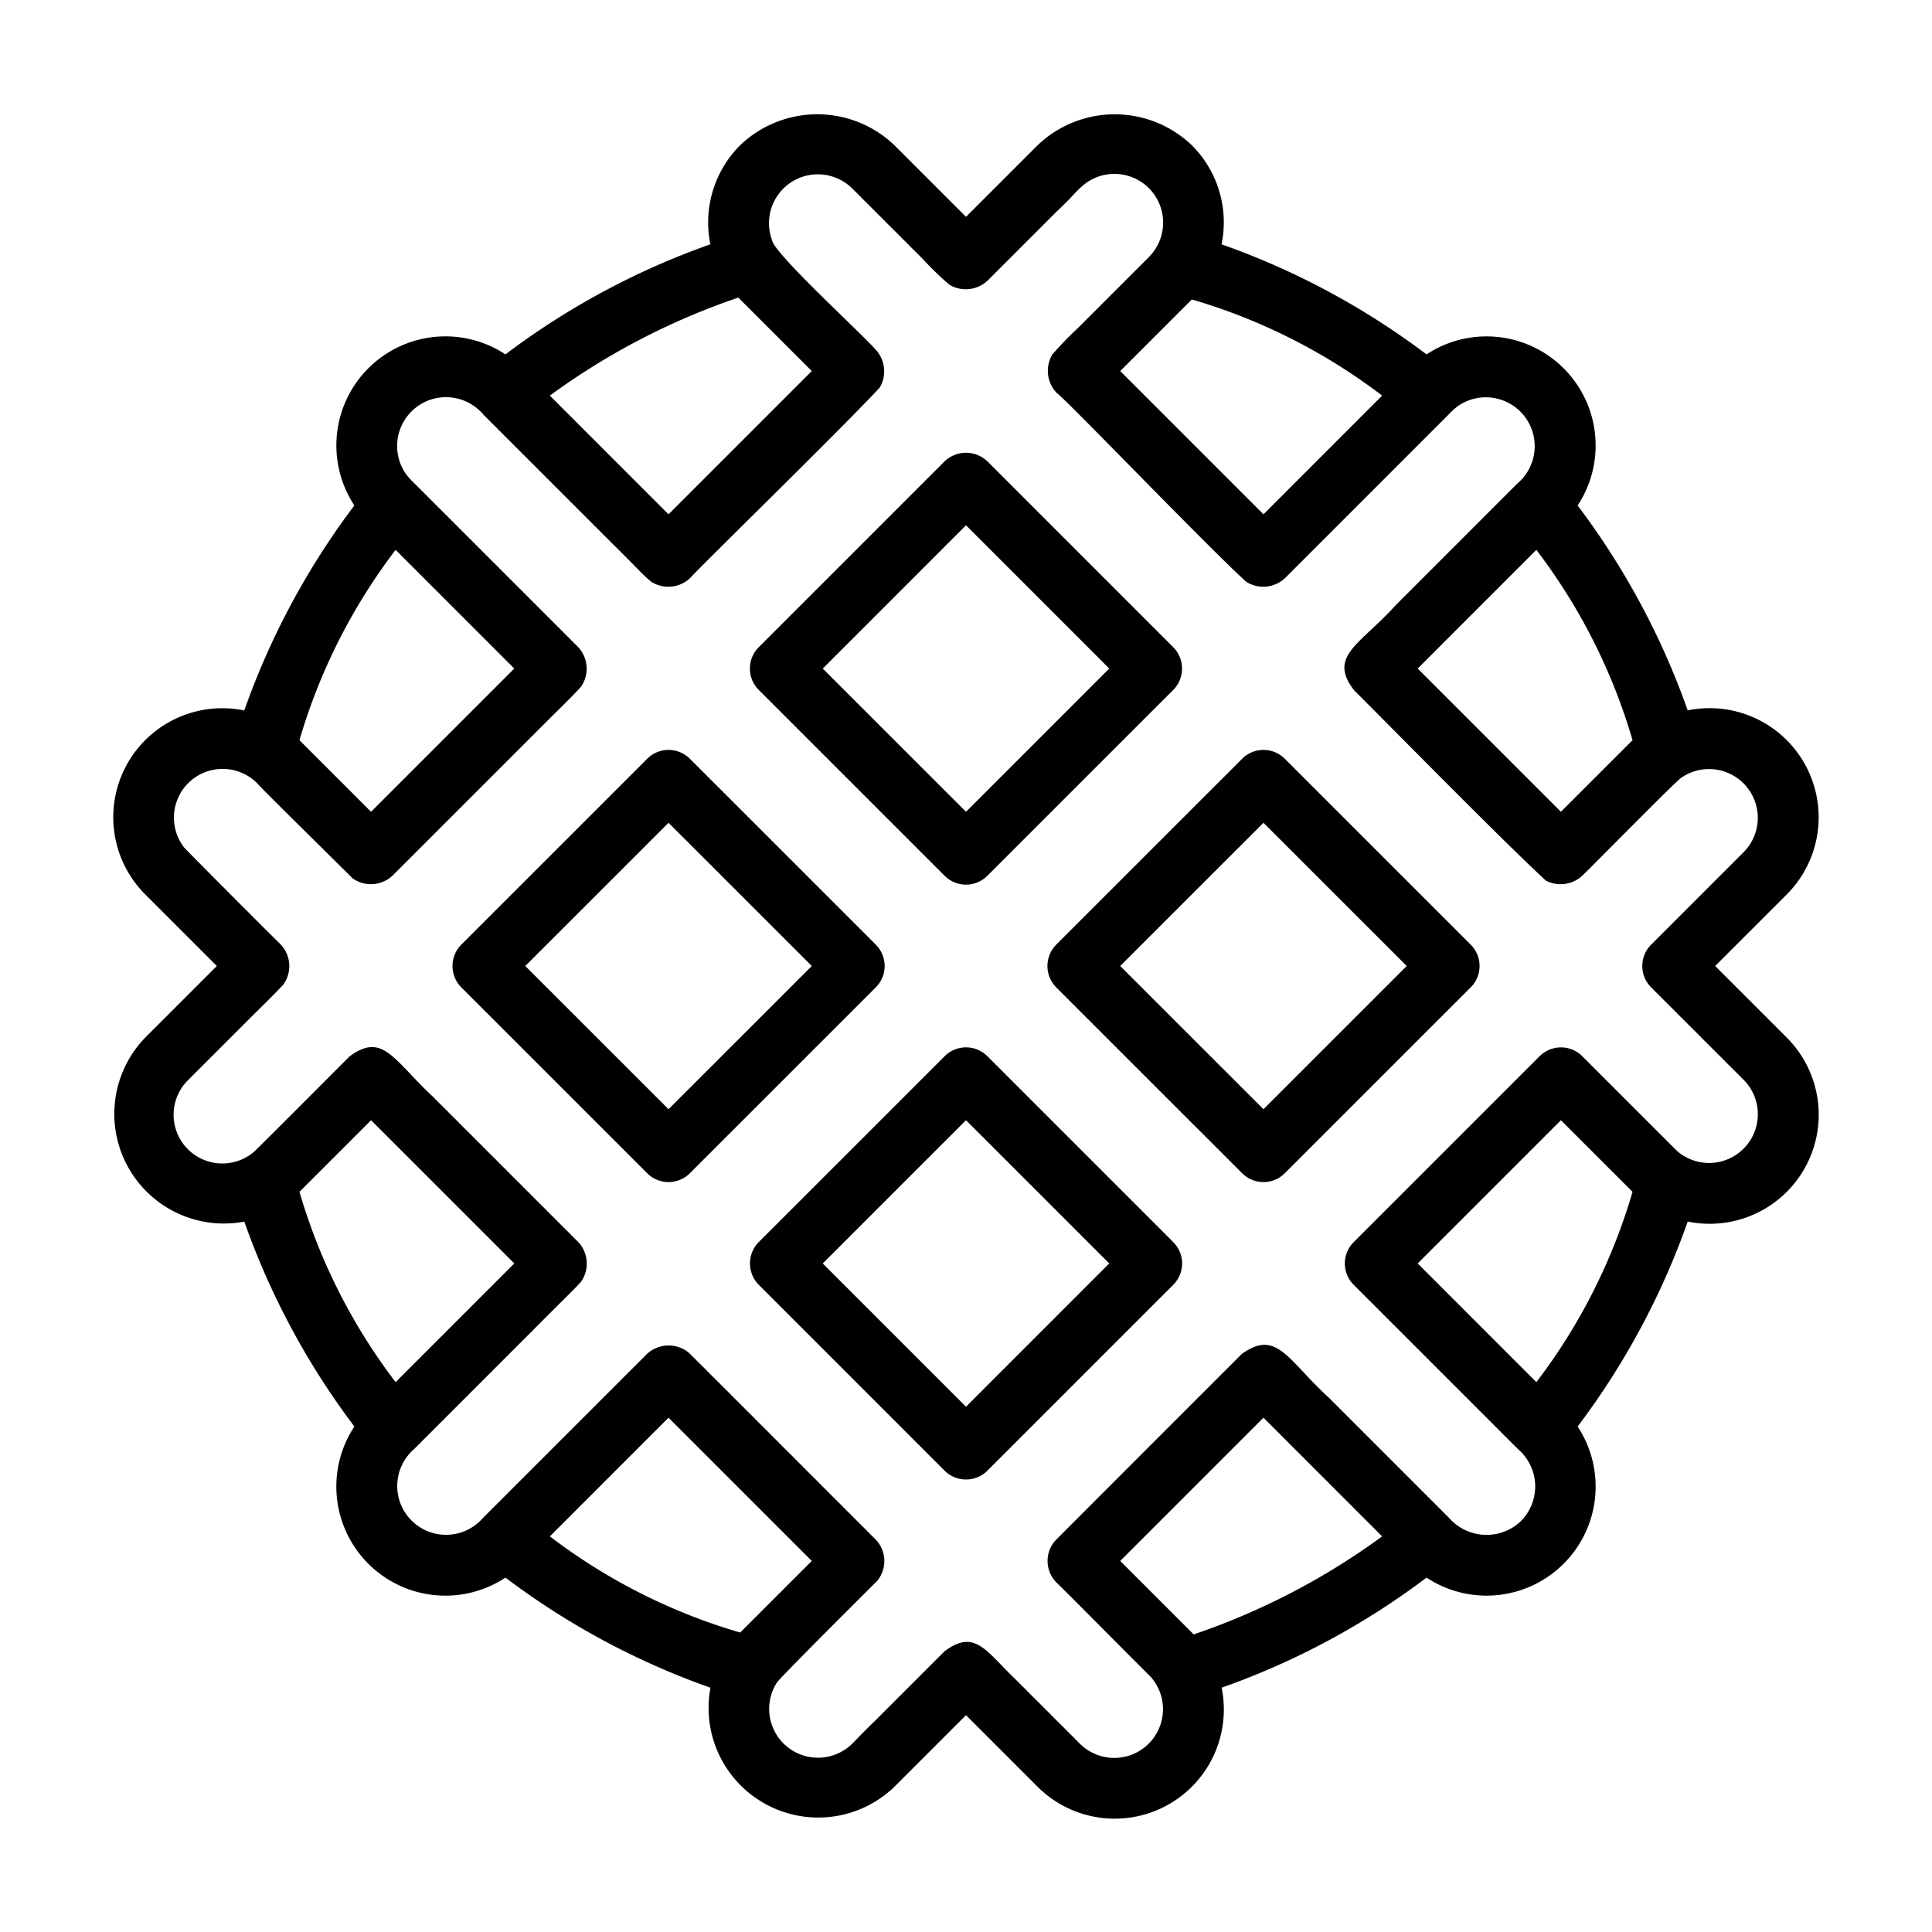 <svg xmlns="http://www.w3.org/2000/svg" viewBox="0 0 64 64" id="waffle"><path d="M59.189,24.519a3.614,3.614,0,0,0-3.282-.987,25.142,25.142,0,0,0-3.646-6.787,3.613,3.613,0,0,0-5.005-5.005,25.148,25.148,0,0,0-6.791-3.647,3.604,3.604,0,0,0-.984-3.281,3.695,3.695,0,0,0-5.109,0L32,7.183,29.628,4.811a3.695,3.695,0,0,0-5.109,0A3.613,3.613,0,0,0,23.532,8.093a25.148,25.148,0,0,0-6.788,3.646A3.613,3.613,0,0,0,11.739,16.744,25.145,25.145,0,0,0,8.092,23.535a3.612,3.612,0,0,0-3.281,6.093L7.183,32,4.81,34.372A3.632,3.632,0,0,0,8.093,40.468a25.14,25.14,0,0,0,3.646,6.787A3.613,3.613,0,0,0,16.744,52.261a25.147,25.147,0,0,0,6.791,3.647,3.632,3.632,0,0,0,6.093,3.281L32,56.817l2.372,2.372A3.615,3.615,0,0,0,40.468,55.907,25.147,25.147,0,0,0,47.256,52.261a3.613,3.613,0,0,0,5.005-5.005,25.143,25.143,0,0,0,3.647-6.79,3.613,3.613,0,0,0,3.281-6.094L56.817,32l2.373-2.372A3.618,3.618,0,0,0,59.189,24.519Zm-5.109,0-2.373,2.372-4.744-4.744,3.931-3.932A19.324,19.324,0,0,1,54.08,24.519ZM41.854,17.037,37.109,12.292l2.372-2.372a19.331,19.331,0,0,1,6.304,3.185ZM24.459,9.858q.029.031.06.062L26.891,12.292,22.146,17.037l-3.931-3.932A23.145,23.145,0,0,1,24.459,9.858ZM13.105,18.215l3.931,3.932-4.744,4.744L9.92,24.519A19.328,19.328,0,0,1,13.105,18.215ZM9.92,39.481l2.373-2.372,4.744,4.744L13.105,45.785A19.324,19.324,0,0,1,9.92,39.481ZM22.146,46.963,26.891,51.708l-2.372,2.372a19.331,19.331,0,0,1-6.304-3.185ZM39.541,54.142q-.029-.031-.06-.062L37.109,51.708,41.854,46.963l3.931,3.932A23.145,23.145,0,0,1,39.541,54.142Zm11.353-8.357-3.931-3.932,4.744-4.744,2.373,2.372A19.328,19.328,0,0,1,50.895,45.785Zm6.881-17.571L54.696,31.293a1.0 1,0,0,0,0,1.414l3.08,3.079a1.615,1.615,0,0,1-1.985,2.512,1.335,1.335,0,0,1-.296-.23l-3.08-3.079a1.0 1,0,0,0-1.414,0l-6.158,6.158a1.0 1,0,0,0,0,1.414l5.444,5.444a1.627,1.627,0,0,1,.034,2.441,1.654,1.654,0,0,1-2.317-.161c-.07-.07-2.394-2.394-3.983-3.983-1.383-1.269-1.723-2.272-2.876-1.458-.177.174-6.148,6.147-6.204,6.207A1.02,1.02,0,0,0,34.99,52.417c.108.089,2.395,2.405,3.119,3.12a1.614,1.614,0,0,1-2.325,2.237c-.051-.051-1.241-1.24-2.125-2.125-1.012-.969-1.359-1.699-2.368-.95l-2.298,2.298c-.518.501-.72.735-.84.837a1.617,1.617,0,0,1-2.422-2.09c.121-.189,3.124-3.168,3.328-3.377a1.029,1.029,0,0,0-.049-1.366c-.17-.167-6.155-6.162-6.205-6.202a1.059,1.059,0,0,0-1.367.046c-.107.107-5.444,5.443-5.444,5.444a1.617,1.617,0,1,1-2.273-2.289c-.031.031.003-.003-.005.005l3.982-3.983c.953-.96,1.369-1.353,1.55-1.563a1.047,1.047,0,0,0-.097-1.319c-.164-.164-3.062-3.062-4.821-4.821-1.293-1.204-1.648-2.144-2.751-1.323-.172.167-2.435,2.447-3.159,3.153A1.614,1.614,0,0,1,6.231,35.779c.103-.103,1.363-1.362,2.237-2.236.596-.585.747-.745.917-.927a1.043,1.043,0,0,0-.088-1.33c-.16-.154-2.573-2.564-3.19-3.203a1.614,1.614,0,0,1,2.405-2.144c.071.102,2.626,2.616,3.175,3.162a1.048,1.048,0,0,0,1.319-.097c.179-.179,3.595-3.595,5.257-5.257.66-.65.776-.771.983-.996a1.051,1.051,0,0,0-.096-1.318c-.215-.216-5.454-5.454-5.444-5.444a2.105,2.105,0,0,1-.262-.292,1.618,1.618,0,0,1,2.564-1.968c.212.212,2.722,2.722,4.254,4.254.859.846,1.017,1.048,1.316,1.292a1.054,1.054,0,0,0,1.291-.133c.294-.343,4.962-4.892,6.271-6.3a1.057,1.057,0,0,0-.143-1.272c-.52-.585-3.358-3.174-3.423-3.616a1.619,1.619,0,0,1,2.655-1.714c.156.156,1.484,1.484,2.34,2.339a10.102,10.102,0,0,0,.881.853,1.056,1.056,0,0,0,1.272-.143c.153-.153,1.428-1.428,2.284-2.284.644-.607.615-.668.979-.949a1.614,1.614,0,0,1,2.066,2.466c-.156.156-1.484,1.484-2.339,2.34a12.027,12.027,0,0,0-.853.881,1.063,1.063,0,0,0,.145,1.273c.255.156,5.078,5.178,6.282,6.259a1.055,1.055,0,0,0,1.289-.131c.315-.315,5.446-5.446,5.437-5.437a2.089,2.089,0,0,1,.291-.261,1.619,1.619,0,0,1,1.957,2.575c-.263.263-2.515,2.515-4.031,4.032-1.176,1.307-2.263,1.681-1.359,2.83.548.528,4.761,4.832,6.343,6.292a1.063,1.063,0,0,0,1.228-.19c.388-.375,2.837-2.869,3.229-3.204A1.615,1.615,0,0,1,57.775,28.214Z"></path><path d="M29.305 32a.999.999 0 00-.293-.707L22.853 25.135a1.0 1 0 00-1.414 0L15.28 31.293a1.006 1.006 0 000 1.414l6.159 6.158a1.0 1 0 001.414 0l6.159-6.158A.999.999 0 0029.305 32zM22.146 36.744L17.401 32 22.146 27.256 26.891 32zM32.707 34.988a1.0 1 0 00-1.414 0l-6.159 6.158a1.006 1.006 0 000 1.414L31.293 48.72a1.006 1.006 0 001.414 0l6.159-6.159a1.0 1 0 000-1.414zM32 46.599l-4.745-4.745L32 37.109l4.745 4.744zM31.293 29.012a1.0 1 0 001.414 0l6.159-6.158a1.006 1.006 0 000-1.414L32.707 15.28a1.029 1.029 0 00-1.414 0l-6.159 6.159a1.0 1 0 000 1.414zM32 17.401l4.745 4.745L32 26.891l-4.745-4.744zM42.561 25.135a1.0 1 0 00-1.414 0L34.988 31.293a1.006 1.006 0 000 1.414l6.159 6.158a1.0 1 0 001.414 0l6.159-6.158a1.0 1 0 000-1.414zm-.707 11.609L37.109 32 41.854 27.256 46.599 32z"></path></svg>